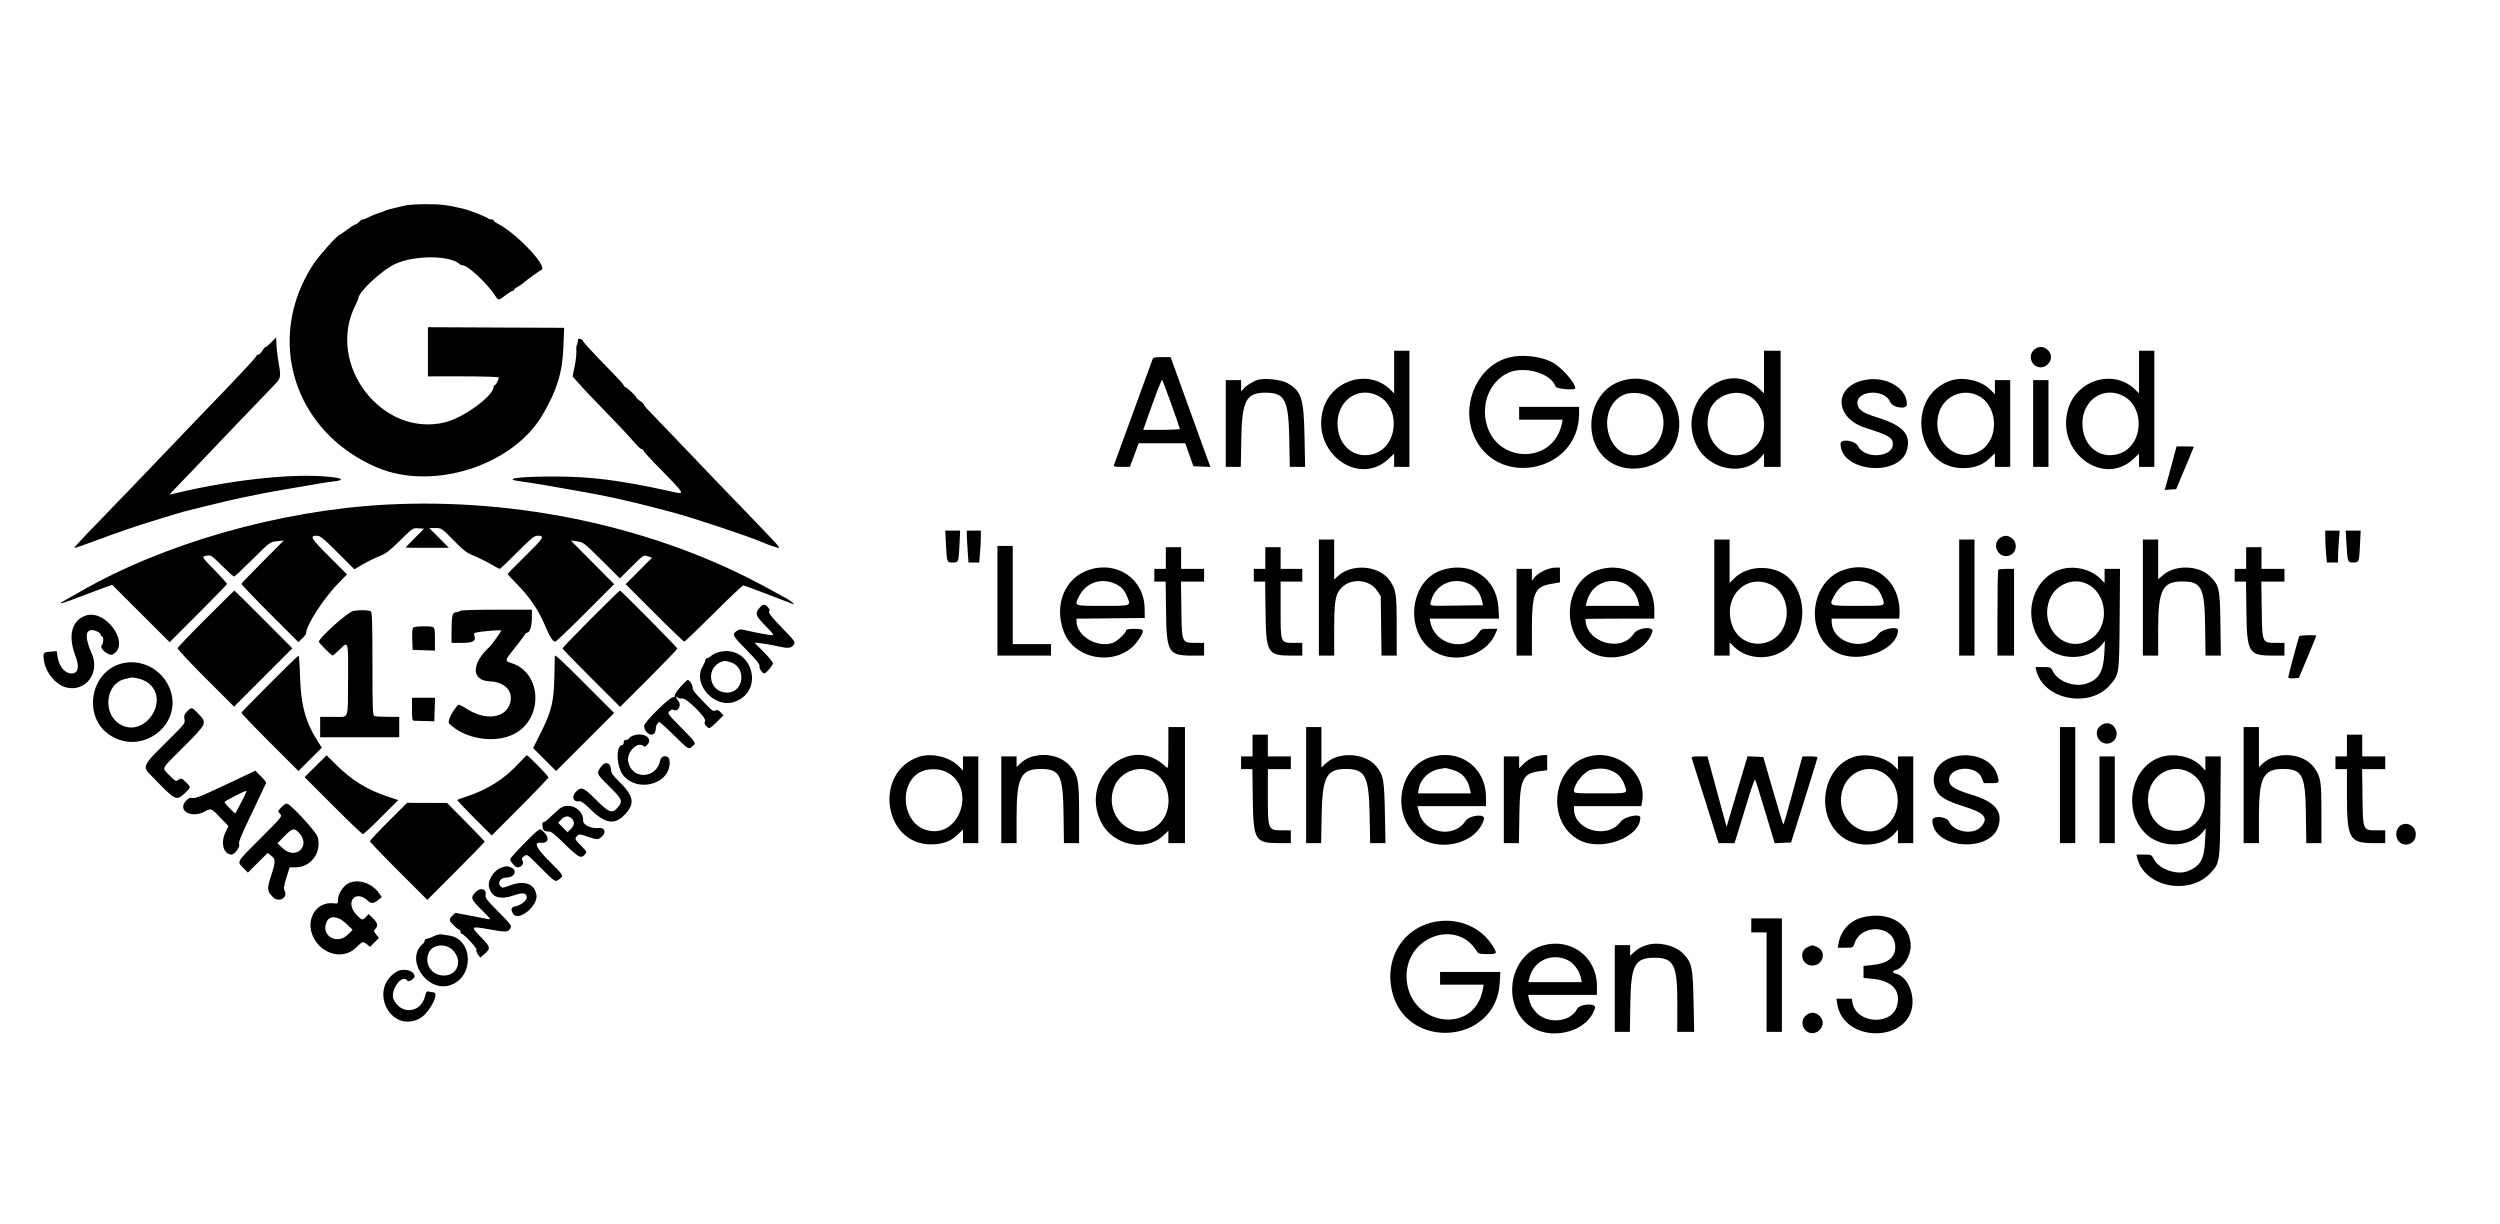 <svg id="svg" version="1.1" xmlns="http://www.w3.org/2000/svg" xmlns:xlink="http://www.w3.org/1999/xlink" width="400" height="195.918" viewBox="0, 0, 400,195.918"><g id="svgg"><path id="path0" d="M65.000 32.849 C 64.663 32.937,63.837 33.128,63.163 33.273 C 62.490 33.419,61.847 33.598,61.735 33.671 C 61.622 33.744,61.117 33.931,60.612 34.086 C 60.107 34.242,59.393 34.534,59.024 34.735 C 58.656 34.937,58.234 35.102,58.087 35.102 C 57.939 35.102,57.652 35.286,57.449 35.510 C 57.246 35.735,56.979 35.919,56.856 35.919 C 56.733 35.920,56.149 36.287,55.557 36.736 C 54.966 37.184,54.431 37.551,54.370 37.551 C 54.048 37.551,51.021 40.921,50.152 42.245 C 42.322 54.182,46.978 69.102,60.306 74.790 C 69.227 78.596,82.039 74.527,86.809 66.373 C 89.146 62.380,89.998 59.573,90.153 55.357 L 90.260 52.449 80.130 52.408 C 74.559 52.386,69.656 52.363,69.235 52.357 L 68.469 52.347 68.469 56.283 L 68.469 60.219 74.133 60.218 C 77.456 60.217,79.796 60.294,79.796 60.405 C 79.796 60.740,79.327 61.633,79.151 61.633 C 79.057 61.633,78.979 61.747,78.978 61.888 C 78.966 63.336,74.193 66.832,71.224 67.566 C 61.153 70.058,52.126 58.355,56.833 48.910 C 57.116 48.343,57.347 47.806,57.347 47.717 C 57.347 46.709,61.152 43.172,63.265 42.217 C 66.389 40.804,72.004 40.833,73.561 42.270 C 73.668 42.369,73.881 42.449,74.036 42.449 C 74.834 42.449,77.841 45.232,79.103 47.138 C 79.761 48.132,79.718 48.130,80.877 47.245 C 81.391 46.852,81.910 46.531,82.029 46.531 C 82.148 46.531,82.245 46.454,82.245 46.361 C 82.245 46.268,82.497 46.061,82.805 45.902 C 83.114 45.743,83.550 45.447,83.775 45.244 C 84.339 44.736,86.331 43.298,86.588 43.212 C 87.834 42.797,82.695 37.339,79.541 35.728 C 79.232 35.570,78.980 35.365,78.980 35.272 C 78.980 35.178,78.814 35.102,78.612 35.102 C 78.410 35.102,78.158 35.022,78.051 34.923 C 77.792 34.685,75.184 33.658,74.286 33.440 C 71.628 32.797,70.499 32.655,68.163 32.672 C 66.760 32.682,65.337 32.762,65.000 32.849 M43.432 54.745 C 43.019 55.166,42.602 55.510,42.507 55.510 C 42.411 55.510,42.170 55.786,41.971 56.122 C 41.772 56.459,41.484 56.735,41.330 56.735 C 41.176 56.735,41.021 56.864,40.984 57.022 C 40.930 57.256,36.825 61.624,32.041 66.535 C 31.536 67.054,29.423 69.262,27.347 71.442 C 25.270 73.622,22.418 76.600,21.008 78.060 C 19.598 79.520,17.899 81.281,17.233 81.973 C 16.566 82.665,15.072 84.212,13.913 85.410 C 12.755 86.608,11.845 87.627,11.891 87.673 C 11.937 87.720,13.528 87.173,15.427 86.457 C 18.688 85.228,21.907 84.128,24.898 83.220 C 25.628 82.999,26.959 82.590,27.857 82.312 C 28.755 82.033,29.857 81.728,30.306 81.633 C 30.755 81.538,32.384 81.137,33.927 80.742 C 35.469 80.346,37.673 79.835,38.825 79.605 C 39.976 79.375,41.332 79.098,41.837 78.989 C 42.342 78.880,44.408 78.510,46.429 78.168 C 48.449 77.826,50.561 77.461,51.122 77.358 C 51.684 77.255,52.669 77.112,53.313 77.040 C 54.876 76.867,54.963 76.598,53.523 76.393 C 48.100 75.618,38.104 76.577,28.697 78.775 L 27.087 79.151 28.186 77.995 C 28.791 77.359,30.217 75.874,31.356 74.695 C 32.494 73.516,33.688 72.265,34.009 71.916 C 34.547 71.330,42.187 63.351,43.919 61.567 C 44.929 60.526,44.973 60.308,44.603 58.221 C 44.429 57.235,44.263 55.878,44.235 55.204 L 44.184 53.980 43.432 54.745 M92.449 54.577 C 92.449 54.828,92.385 55.098,92.306 55.177 C 92.228 55.255,92.187 55.707,92.217 56.180 C 92.246 56.654,92.121 57.758,91.940 58.634 L 91.611 60.228 92.193 60.879 C 93.854 62.738,94.626 63.557,97.283 66.277 C 98.876 67.907,100.667 69.820,101.263 70.527 C 101.859 71.235,102.465 71.819,102.608 71.825 C 102.752 71.831,102.921 71.969,102.983 72.131 C 103.045 72.293,103.800 73.148,104.660 74.031 C 110.139 79.656,109.926 79.174,106.613 78.462 C 98.939 76.813,94.570 76.263,88.980 76.242 C 82.962 76.219,80.091 76.628,83.416 77.035 C 84.633 77.184,89.048 77.920,91.990 78.464 C 92.916 78.635,94.385 78.905,95.255 79.064 C 97.618 79.494,101.403 80.352,104.388 81.134 C 105.847 81.517,107.270 81.889,107.551 81.961 C 110.517 82.725,119.928 85.854,121.939 86.745 C 123.005 87.218,124.578 87.735,124.670 87.643 C 124.726 87.586,124.227 86.979,123.560 86.292 C 122.893 85.606,122.209 84.887,122.041 84.694 C 121.872 84.501,120.449 83.020,118.878 81.404 C 116.001 78.445,114.112 76.475,107.551 69.597 C 105.587 67.538,103.773 65.651,103.520 65.403 C 103.268 65.156,103.061 64.872,103.061 64.773 C 103.060 64.673,102.785 64.408,102.449 64.184 C 102.113 63.959,101.838 63.716,101.837 63.643 C 101.836 63.439,100.453 62.102,100.104 61.968 C 99.935 61.903,99.796 61.765,99.796 61.662 C 99.796 61.558,99.038 60.701,98.112 59.756 C 94.975 56.555,93.265 54.709,93.265 54.521 C 93.265 54.418,93.082 54.285,92.857 54.227 C 92.539 54.143,92.449 54.220,92.449 54.577 M325.399 56.011 C 324.387 57.023,325.104 58.776,326.531 58.776 C 327.370 58.776,328.163 57.982,328.163 57.143 C 328.163 56.304,327.370 55.510,326.531 55.510 C 326.133 55.510,325.715 55.695,325.399 56.011 M223.061 59.530 L 223.061 62.937 222.398 62.295 C 218.995 59.003,213.078 60.758,211.709 65.466 C 209.706 72.357,217.410 78.068,222.296 73.315 L 223.061 72.570 223.061 73.632 L 223.061 74.694 224.286 74.694 L 225.510 74.694 225.510 65.408 L 225.510 56.122 224.286 56.122 L 223.061 56.122 223.061 59.530 M282.245 59.530 L 282.245 62.937 281.582 62.295 C 276.180 57.068,267.984 64.396,271.479 71.327 C 273.451 75.235,279.030 76.266,281.684 73.212 L 282.245 72.566 282.245 73.630 L 282.245 74.694 283.571 74.694 L 284.898 74.694 284.898 65.408 L 284.898 56.122 283.571 56.122 L 282.245 56.122 282.245 59.530 M342.245 59.530 L 342.245 62.937 341.582 62.295 C 338.176 59.000,332.261 60.758,330.890 65.474 C 328.891 72.352,336.601 78.061,341.480 73.315 L 342.245 72.570 342.245 73.632 L 342.245 74.694 343.469 74.694 L 344.694 74.694 344.694 65.408 L 344.694 56.122 343.469 56.122 L 342.245 56.122 342.245 59.530 M241.578 57.161 C 236.632 58.326,233.749 64.314,235.690 69.388 C 239.097 78.291,252.653 75.728,252.653 66.182 L 252.653 65.102 247.857 65.102 L 243.061 65.102 243.061 66.122 L 243.061 67.143 246.547 67.143 L 250.032 67.143 249.894 67.806 C 248.509 74.449,239.145 74.190,237.758 67.470 C 237.096 64.265,238.468 61.114,241.122 59.740 C 243.657 58.428,248.187 59.661,248.883 61.852 C 249.001 62.224,252.041 62.496,252.041 62.135 C 252.041 61.204,249.765 58.667,248.241 57.899 C 246.468 57.006,243.589 56.687,241.578 57.161 M184.328 57.704 C 183.774 59.249,178.382 74.028,178.260 74.337 C 178.135 74.655,178.265 74.694,179.451 74.694 L 180.783 74.694 181.141 73.724 C 181.338 73.191,181.656 72.342,181.848 71.837 L 182.197 70.918 185.918 70.918 L 189.638 70.918 190.289 72.755 L 190.939 74.592 192.301 74.652 L 193.663 74.712 192.932 72.713 C 192.531 71.614,191.440 68.602,190.508 66.020 C 189.576 63.439,188.473 60.385,188.056 59.235 L 187.298 57.143 185.914 57.143 C 184.589 57.143,184.521 57.167,184.328 57.704 M187.423 64.694 C 188.168 66.770,188.777 68.538,188.776 68.622 C 188.776 68.707,187.457 68.776,185.846 68.776 L 182.916 68.776 184.366 64.705 C 185.164 62.466,185.873 60.698,185.943 60.776 C 186.012 60.854,186.678 62.617,187.423 64.694 M201.176 60.802 C 200.356 61.069,199.227 61.807,198.877 62.307 C 198.587 62.722,198.571 62.695,198.571 61.780 L 198.571 60.816 197.347 60.816 L 196.122 60.816 196.122 67.755 L 196.122 74.694 197.324 74.694 L 198.526 74.694 198.604 70.255 C 198.710 64.149,199.378 62.845,202.407 62.830 C 205.580 62.815,206.163 63.918,206.281 70.153 L 206.366 74.694 207.592 74.694 L 208.818 74.694 208.722 69.847 C 208.600 63.723,208.252 62.623,206.023 61.317 C 205.005 60.721,202.309 60.434,201.176 60.802 M259.592 60.892 C 253.649 62.618,252.786 71.596,258.301 74.311 C 261.598 75.935,266.327 74.473,267.850 71.360 C 270.737 65.459,265.727 59.109,259.592 60.892 M297.891 60.905 C 293.299 62.139,293.679 66.952,298.488 68.460 C 302.146 69.606,302.857 70.027,302.857 71.045 C 302.857 73.226,298.315 73.497,297.279 71.378 C 296.829 70.457,294.490 70.146,294.490 71.007 C 294.490 75.539,303.927 76.404,305.118 71.982 C 305.791 69.483,304.473 68.057,300.303 66.771 C 298.187 66.118,297.439 65.641,297.230 64.809 C 296.654 62.512,301.471 62.040,302.420 64.300 C 302.825 65.265,305.102 65.593,305.102 64.687 C 305.102 61.899,301.407 59.960,297.891 60.905 M312.143 60.885 C 304.830 63.308,306.410 74.898,314.053 74.898 C 315.880 74.898,317.194 74.426,318.291 73.374 L 319.184 72.519 319.184 73.606 L 319.184 74.694 320.408 74.694 L 321.633 74.694 321.633 67.755 L 321.633 60.816 320.408 60.816 L 319.184 60.816 319.184 61.946 L 319.184 63.075 318.437 62.328 C 316.993 60.884,314.129 60.228,312.143 60.885 M325.306 67.755 L 325.306 74.694 326.531 74.694 L 327.755 74.694 327.755 67.755 L 327.755 60.816 326.531 60.816 L 325.306 60.816 325.306 67.755 M220.308 63.238 C 224.194 65.003,223.777 71.510,219.704 72.650 C 216.641 73.508,214.001 71.242,214.001 67.755 C 214.001 64.108,217.192 61.822,220.308 63.238 M264.124 63.587 C 267.930 66.259,266.027 72.867,261.454 72.855 C 256.761 72.842,255.441 65.127,259.797 63.171 C 260.991 62.636,263.051 62.833,264.124 63.587 M280.164 63.521 C 282.503 65.069,282.983 69.138,281.076 71.249 C 277.534 75.170,271.976 71.276,273.466 65.918 C 274.204 63.268,277.824 61.972,280.164 63.521 M316.466 63.284 C 319.635 64.817,319.957 70.067,317.003 72.023 C 313.312 74.468,308.951 70.748,310.181 66.205 C 310.925 63.454,313.932 62.057,316.466 63.284 M339.492 63.238 C 343.378 65.003,342.961 71.510,338.888 72.650 C 335.825 73.508,333.185 71.242,333.185 67.755 C 333.185 64.108,336.376 61.822,339.492 63.238 M347.800 73.112 C 347.555 74.038,347.131 75.604,346.857 76.592 L 346.359 78.388 347.272 78.327 L 348.185 78.265 349.601 74.898 C 350.380 73.046,351.018 71.508,351.019 71.480 C 351.020 71.452,350.396 71.429,349.633 71.429 L 348.245 71.429 347.800 73.112 M61.633 80.749 C 44.699 81.675,26.182 86.961,12.779 94.696 C 11.782 95.272,10.635 95.920,10.231 96.137 C 9.015 96.788,9.967 96.577,12.245 95.690 C 13.423 95.231,15.190 94.566,16.170 94.213 L 17.952 93.571 22.547 98.162 L 27.143 102.752 31.735 98.163 C 34.260 95.640,36.327 93.506,36.327 93.422 C 36.327 93.338,35.454 92.373,34.388 91.279 C 32.191 89.025,32.219 89.077,33.105 88.899 C 33.718 88.777,33.874 88.882,35.507 90.507 C 36.467 91.463,37.342 92.245,37.450 92.245 C 37.559 92.245,38.892 91.003,40.413 89.485 C 43.168 86.735,43.181 86.725,44.293 86.601 L 45.408 86.476 42.047 89.853 C 40.198 91.710,38.659 93.307,38.628 93.402 C 38.596 93.497,40.635 95.636,43.157 98.157 L 47.744 102.740 48.362 102.148 C 48.702 101.823,48.980 101.443,48.980 101.305 C 48.980 100.054,51.812 95.682,54.201 93.247 L 55.520 91.903 52.642 89.019 C 49.732 86.102,49.501 85.714,50.673 85.714 C 51.232 85.714,51.691 86.083,54.012 88.400 L 56.703 91.086 58.097 90.270 C 58.863 89.822,60.041 89.243,60.714 88.984 C 61.709 88.601,62.324 88.134,63.997 86.488 C 66.032 84.485,66.064 84.464,66.947 84.527 L 67.840 84.592 66.369 86.081 C 65.560 86.901,64.898 87.589,64.898 87.612 C 64.898 87.635,66.457 87.653,68.363 87.653 L 71.828 87.653 70.255 86.071 L 68.683 84.490 69.671 84.490 C 70.649 84.490,70.676 84.508,72.558 86.431 C 74.168 88.075,74.672 88.459,75.852 88.940 C 76.618 89.253,77.824 89.849,78.531 90.265 C 79.239 90.680,79.883 91.020,79.963 91.020 C 80.043 91.020,81.299 89.827,82.755 88.367 C 85.049 86.068,85.490 85.714,86.056 85.714 C 87.214 85.714,87.004 86.057,84.089 88.921 C 82.514 90.468,81.225 91.783,81.225 91.842 C 81.225 91.901,81.950 92.688,82.837 93.590 C 84.772 95.559,86.213 97.707,87.230 100.135 C 87.988 101.946,88.446 102.653,88.860 102.653 C 88.984 102.653,91.150 100.587,93.673 98.062 L 98.261 93.470 94.794 89.979 L 91.327 86.488 92.347 86.626 C 93.329 86.758,93.477 86.872,96.275 89.654 L 99.182 92.544 101.079 90.656 C 102.975 88.768,102.976 88.767,103.651 89.002 L 104.327 89.238 102.217 91.355 L 100.107 93.471 104.695 98.062 C 107.218 100.587,109.375 102.651,109.488 102.649 C 109.601 102.647,111.713 100.627,114.181 98.160 C 116.649 95.692,118.779 93.673,118.916 93.673 C 119.053 93.673,120.845 94.325,122.899 95.120 C 124.952 95.916,126.770 96.613,126.939 96.670 C 127.350 96.808,126.357 96.004,125.714 95.678 C 125.434 95.536,124.286 94.910,123.163 94.288 C 105.481 84.483,83.163 79.572,61.633 80.749 M151.348 86.990 C 151.503 90.029,151.492 90.000,152.444 90.000 C 153.380 90.000,153.392 89.965,153.536 86.786 L 153.622 84.898 152.432 84.898 L 151.242 84.898 151.348 86.990 M154.694 85.581 C 154.694 85.957,154.754 87.104,154.826 88.132 L 154.959 90.000 155.817 90.000 L 156.675 90.000 156.807 88.439 C 156.879 87.580,156.939 86.432,156.939 85.888 L 156.939 84.898 155.816 84.898 L 154.694 84.898 154.694 85.581 M372.042 86.071 C 372.043 86.717,372.102 87.865,372.174 88.622 L 372.304 90.000 373.193 90.000 L 374.082 90.000 374.083 89.133 C 374.084 88.656,374.143 87.508,374.215 86.582 L 374.346 84.898 373.194 84.898 L 372.041 84.898 372.042 86.071 M375.421 86.786 C 375.611 90.013,375.606 90.000,376.531 90.000 C 377.461 90.000,377.474 89.962,377.618 86.786 L 377.704 84.898 376.507 84.898 L 375.311 84.898 375.421 86.786 M319.925 86.137 C 318.782 87.037,319.520 88.991,320.997 88.973 C 322.539 88.954,323.092 86.943,321.804 86.041 C 321.173 85.599,320.570 85.630,319.925 86.137 M211.020 95.612 L 211.020 104.898 212.245 104.898 L 213.469 104.898 213.469 100.721 C 213.469 96.240,213.658 95.099,214.561 94.113 C 216.101 92.434,219.113 92.651,220.358 94.531 L 220.918 95.377 220.980 100.138 L 221.041 104.898 222.255 104.898 L 223.469 104.898 223.468 100.153 C 223.467 94.993,223.378 94.393,222.392 92.932 C 220.730 90.466,216.301 90.080,214.031 92.204 L 213.469 92.729 213.469 89.528 L 213.469 86.327 212.245 86.327 L 211.020 86.327 211.020 95.612 M274.286 95.612 L 274.286 104.898 275.510 104.898 L 276.735 104.898 276.735 103.836 L 276.735 102.774 277.500 103.519 C 279.732 105.690,283.710 105.701,286.111 103.543 C 288.934 101.005,289.147 95.766,286.547 92.805 C 284.385 90.343,279.809 90.205,277.482 92.532 L 276.735 93.279 276.735 89.803 L 276.735 86.327 275.510 86.327 L 274.286 86.327 274.286 95.612 M313.469 95.612 L 313.469 104.898 314.694 104.898 L 315.918 104.898 315.918 95.612 L 315.918 86.327 314.694 86.327 L 313.469 86.327 313.469 95.612 M342.857 95.612 L 342.857 104.898 344.082 104.898 L 345.306 104.898 345.307 100.663 C 345.309 94.363,345.997 93.019,349.215 93.034 C 352.241 93.049,352.736 94.027,352.820 100.153 L 352.884 104.898 354.108 104.898 L 355.332 104.898 355.268 99.847 C 355.196 94.146,355.087 93.655,353.566 92.178 C 351.775 90.439,348.049 90.337,346.134 91.976 L 345.306 92.685 345.306 89.506 L 345.306 86.327 344.082 86.327 L 342.857 86.327 342.857 95.612 M159.592 96.122 L 159.592 104.898 163.878 104.898 L 168.163 104.898 168.163 103.980 L 168.163 103.061 165.102 103.061 L 162.041 103.061 162.041 95.204 L 162.041 87.347 160.816 87.347 L 159.592 87.347 159.592 96.122 M186.531 89.286 L 186.531 91.020 185.612 91.020 L 184.694 91.020 184.694 92.041 L 184.694 93.061 185.599 93.061 L 186.504 93.061 186.568 97.924 C 186.654 104.422,186.943 104.898,190.796 104.898 L 192.653 104.898 192.653 103.878 L 192.653 102.857 191.349 102.857 C 189.065 102.857,189.093 102.920,189.020 97.569 L 188.957 93.061 190.805 93.061 L 192.653 93.061 192.653 92.041 L 192.653 91.020 190.816 91.020 L 188.980 91.020 188.980 89.286 L 188.980 87.551 187.755 87.551 L 186.531 87.551 186.531 89.286 M202.449 89.286 L 202.449 91.020 201.531 91.020 L 200.612 91.020 200.612 92.041 L 200.612 93.061 201.517 93.061 L 202.423 93.061 202.487 98.010 C 202.571 104.475,202.824 104.898,206.612 104.898 L 208.367 104.898 208.367 103.878 L 208.367 102.857 207.041 102.857 C 204.869 102.857,204.898 102.928,204.898 97.551 L 204.898 93.061 206.633 93.061 L 208.367 93.061 208.367 92.041 L 208.367 91.020 206.633 91.020 L 204.898 91.020 204.898 89.286 L 204.898 87.551 203.673 87.551 L 202.449 87.551 202.449 89.286 M359.388 89.286 L 359.388 91.020 358.469 91.020 L 357.551 91.020 357.551 92.041 L 357.551 93.061 358.456 93.061 L 359.361 93.061 359.425 97.908 C 359.512 104.441,359.789 104.898,363.653 104.898 L 365.510 104.898 365.510 103.878 L 365.510 102.857 364.206 102.857 C 361.923 102.857,361.950 102.920,361.877 97.569 L 361.815 93.061 363.662 93.061 L 365.510 93.061 365.510 92.041 L 365.510 91.020 363.673 91.020 L 361.837 91.020 361.837 89.286 L 361.837 87.551 360.612 87.551 L 359.388 87.551 359.388 89.286 M174.139 91.208 C 170.346 92.501,168.611 96.818,170.190 101.037 C 172.000 105.876,179.235 106.711,182.128 102.415 C 183.208 100.811,183.142 100.612,181.531 100.612 C 180.785 100.612,180.204 100.701,180.204 100.816 C 180.204 101.242,178.717 102.641,178.018 102.871 C 175.519 103.696,172.280 101.771,172.251 99.442 L 172.245 98.986 177.704 98.932 L 183.163 98.878 183.141 97.339 C 183.073 92.622,178.710 89.650,174.139 91.208 M230.684 91.223 C 225.187 93.026,224.685 101.931,229.934 104.515 C 233.468 106.255,238.063 104.606,239.387 101.124 L 239.582 100.612 238.294 100.612 C 237.031 100.612,236.998 100.626,236.514 101.378 C 234.602 104.343,229.656 103.218,228.886 99.643 L 228.743 98.980 234.295 98.980 L 239.847 98.980 239.753 97.296 C 239.485 92.477,235.335 89.698,230.684 91.223 M247.025 91.303 C 246.455 91.568,245.789 92.039,245.545 92.349 L 245.102 92.912 245.102 91.966 L 245.102 91.020 243.878 91.020 L 242.653 91.020 242.653 97.959 L 242.653 104.898 243.878 104.898 L 245.102 104.898 245.103 100.765 C 245.105 94.858,245.520 93.877,248.214 93.417 L 249.592 93.182 249.592 91.999 L 249.592 90.816 248.827 90.818 C 248.406 90.819,247.595 91.038,247.025 91.303 M255.592 91.220 C 250.082 93.027,249.603 101.939,254.878 104.537 C 258.328 106.237,263.371 104.397,264.378 101.071 C 264.662 100.135,262.038 100.406,261.412 101.378 C 259.396 104.505,253.673 102.779,253.673 99.045 C 253.673 99.009,256.153 98.980,259.184 98.980 L 264.694 98.980 264.694 97.559 C 264.694 92.737,260.300 89.677,255.592 91.220 M294.962 91.195 C 288.989 93.259,288.802 102.855,294.698 104.759 C 298.460 105.974,303.673 103.688,303.673 100.824 C 303.673 100.132,301.124 100.626,300.571 101.425 C 298.518 104.395,293.100 102.961,293.066 99.439 L 293.061 98.980 298.469 98.980 L 303.878 98.980 303.911 98.418 C 304.234 93.012,299.878 89.496,294.962 91.195 M329.456 91.182 C 324.784 92.851,323.472 99.429,327.048 103.252 C 329.392 105.758,334.116 105.733,336.247 103.202 L 336.795 102.551 336.693 104.517 C 336.537 107.503,335.805 108.733,333.797 109.385 C 331.926 109.992,329.328 109.064,328.519 107.500 C 328.128 106.744,328.108 106.735,326.897 106.735 L 325.670 106.735 325.810 107.296 C 326.967 111.937,334.276 113.393,337.572 109.639 C 339.078 107.923,339.075 107.949,339.144 99.031 L 339.205 91.020 337.970 91.020 L 336.735 91.020 336.735 92.150 L 336.735 93.279 335.988 92.532 C 334.446 90.990,331.624 90.407,329.456 91.182 M319.728 91.156 C 319.653 91.231,319.592 94.354,319.592 98.095 L 319.592 104.898 320.918 104.898 L 322.245 104.898 322.245 97.959 L 322.245 91.020 321.054 91.020 C 320.400 91.020,319.803 91.082,319.728 91.156 M178.571 93.475 C 179.462 93.923,179.897 94.397,180.298 95.358 C 180.986 97.003,181.142 96.939,176.429 96.939 C 171.687 96.939,171.838 97.005,172.704 95.310 C 173.807 93.152,176.346 92.357,178.571 93.475 M235.022 93.401 C 236.003 93.852,236.769 94.783,237.042 95.858 L 237.290 96.837 233.105 96.892 C 228.336 96.955,228.727 97.031,228.987 96.087 C 229.706 93.486,232.499 92.242,235.022 93.401 M259.705 93.271 C 260.836 93.697,261.849 94.949,262.134 96.276 L 262.277 96.939 257.992 96.939 L 253.706 96.939 253.914 96.173 C 254.614 93.591,257.162 92.314,259.705 93.271 M299.335 93.505 C 300.268 93.944,300.821 94.595,301.193 95.694 C 301.636 96.998,301.823 96.939,297.245 96.939 C 292.520 96.939,292.600 96.972,293.465 95.349 C 294.710 93.014,296.859 92.338,299.335 93.505 M283.438 93.594 C 285.304 94.524,286.284 97.011,285.717 99.375 C 284.604 104.018,278.353 104.258,277.035 99.709 C 275.750 95.273,279.541 91.652,283.438 93.594 M333.731 93.336 C 337.202 94.791,337.682 100.156,334.528 102.245 C 330.713 104.772,326.322 100.745,327.856 96.126 C 328.661 93.701,331.446 92.379,333.731 93.336 M32.954 98.965 C 30.487 101.427,28.445 103.562,28.414 103.710 C 28.384 103.858,30.405 106.023,32.906 108.520 L 37.452 113.061 42.114 108.396 L 46.777 103.730 42.173 99.110 C 39.642 96.569,37.540 94.490,37.504 94.490 C 37.468 94.490,35.420 96.504,32.954 98.965 M94.539 99.032 C 92.043 101.531,90.000 103.649,90.000 103.740 C 90.000 103.830,92.074 105.974,94.610 108.503 L 99.220 113.102 103.792 108.541 C 106.306 106.032,108.365 103.887,108.366 103.774 C 108.367 103.572,99.381 94.490,99.180 94.490 C 99.124 94.490,97.036 96.534,94.539 99.032 M121.482 97.300 C 120.769 98.170,120.903 98.545,122.495 100.148 C 123.573 101.233,123.864 101.633,123.579 101.633 C 123.110 101.633,121.167 101.278,119.527 100.893 C 118.451 100.640,118.294 100.647,117.850 100.970 C 117.093 101.520,117.198 101.716,119.489 104.041 C 121.002 105.576,121.598 106.317,121.520 106.563 C 121.413 106.901,121.966 107.755,122.293 107.755 C 122.560 107.755,123.661 106.451,123.667 106.127 C 123.671 105.962,123.008 105.148,122.194 104.319 L 120.714 102.813 121.735 102.923 C 122.296 102.983,123.398 103.177,124.184 103.353 C 126.089 103.780,126.566 103.753,126.973 103.192 C 127.309 102.729,127.283 102.692,125.083 100.416 C 123.460 98.737,122.908 98.041,123.058 97.861 C 123.202 97.687,123.150 97.480,122.884 97.174 C 122.381 96.594,122.035 96.625,121.482 97.300 M56.531 97.752 C 55.662 97.905,51.020 102.061,51.020 102.686 C 51.020 102.890,53.042 104.902,53.235 104.889 C 53.308 104.885,53.824 104.430,54.382 103.880 C 55.744 102.536,55.733 102.499,55.690 108.673 C 55.642 115.419,55.923 114.694,53.354 114.694 L 51.224 114.694 51.224 116.327 L 51.224 117.959 57.551 117.959 L 63.878 117.959 63.878 116.327 L 63.878 114.694 62.058 114.694 C 61.056 114.694,60.092 114.638,59.915 114.570 C 59.628 114.460,59.592 113.532,59.592 106.215 C 59.592 99.879,59.533 97.947,59.338 97.827 C 58.973 97.601,57.596 97.564,56.531 97.752 M73.571 97.755 C 73.502 97.867,73.233 97.959,72.973 97.959 C 72.381 97.959,72.245 98.537,72.245 101.046 L 72.245 102.857 73.976 102.857 C 75.789 102.857,76.235 102.547,75.852 101.551 C 75.727 101.224,76.184 101.118,78.622 100.906 C 79.492 100.830,80.204 100.829,80.204 100.903 C 80.204 101.027,78.616 103.236,78.359 103.469 C 75.390 106.165,75.370 108.874,78.319 109.009 C 80.764 109.120,82.145 110.547,81.636 112.438 C 80.958 114.956,77.644 115.384,74.580 113.350 C 73.955 112.936,73.374 112.678,73.288 112.778 C 72.196 114.047,71.543 115.452,71.888 115.790 C 74.403 118.256,79.162 119.016,82.245 117.443 C 86.979 115.027,86.737 107.662,81.873 106.109 C 80.722 105.741,80.725 105.727,82.367 103.668 C 83.214 102.605,83.957 101.620,84.017 101.480 C 84.076 101.339,84.230 101.224,84.359 101.223 C 84.771 101.220,85.102 100.158,85.102 98.837 L 85.102 97.551 79.400 97.551 C 75.818 97.551,73.651 97.627,73.571 97.755 M13.673 98.508 C 11.473 99.289,10.849 101.713,12.041 104.850 C 12.749 106.713,12.531 107.755,11.433 107.755 C 10.360 107.755,9.422 106.601,9.195 105.000 L 9.079 104.184 8.162 104.256 C 6.914 104.354,6.872 104.402,7.009 105.559 C 7.242 107.534,8.921 109.594,10.631 110.004 C 13.714 110.744,16.041 107.641,14.689 104.592 C 13.594 102.122,13.607 100.816,14.725 100.816 C 15.288 100.816,16.122 101.262,16.122 101.563 C 16.122 101.714,16.214 101.837,16.327 101.837 C 16.615 101.837,16.581 102.930,16.282 103.228 C 15.815 103.695,17.406 105.044,18.030 104.711 C 20.988 103.127,16.931 97.352,13.673 98.508 M66.165 100.378 C 65.975 100.498,65.918 101.026,65.961 102.262 L 66.020 103.980 67.806 104.039 L 69.592 104.098 69.592 102.275 C 69.592 100.801,69.530 100.428,69.269 100.328 C 68.794 100.146,66.472 100.183,66.165 100.378 M367.893 101.786 C 367.757 102.015,366.122 108.083,366.122 108.358 C 366.122 108.510,366.426 108.572,366.970 108.532 L 367.818 108.469 369.215 105.133 C 369.983 103.298,370.612 101.760,370.612 101.715 C 370.612 101.563,367.984 101.631,367.893 101.786 M115.010 104.337 C 114.567 104.454,114.022 104.720,113.798 104.928 C 113.575 105.136,113.272 105.306,113.125 105.306 C 112.978 105.306,112.857 105.442,112.857 105.607 C 112.857 105.773,112.674 106.209,112.450 106.577 C 110.700 109.447,114.377 113.491,117.617 112.259 C 122.571 110.375,120.139 102.982,115.010 104.337 M43.152 109.386 C 40.689 111.854,38.651 113.944,38.623 114.030 C 38.594 114.116,40.637 116.251,43.163 118.775 L 47.755 123.364 49.624 121.495 L 51.493 119.626 50.856 118.634 C 48.898 115.582,48.144 112.846,48.012 108.316 C 47.957 106.436,47.848 104.898,47.770 104.898 C 47.692 104.898,45.614 106.917,43.152 109.386 M88.769 104.949 C 88.765 104.977,88.732 106.469,88.696 108.265 C 88.614 112.289,88.253 113.780,86.525 117.242 L 85.304 119.689 87.141 121.526 L 88.979 123.364 93.619 118.722 L 98.260 114.080 93.673 109.489 C 89.707 105.521,88.803 104.684,88.769 104.949 M116.915 105.960 C 119.483 106.761,119.031 110.816,116.375 110.816 C 113.148 110.816,112.792 106.327,115.973 105.743 C 116.059 105.727,116.483 105.825,116.915 105.960 M19.345 106.193 C 14.390 107.587,13.240 114.684,17.503 117.565 C 22.790 121.140,29.612 115.691,27.063 109.929 C 25.740 106.937,22.417 105.329,19.345 106.193 M23.571 109.170 C 27.461 111.904,23.059 118.389,19.070 115.803 C 16.354 114.042,16.951 109.316,19.973 108.654 C 20.268 108.589,20.602 108.502,20.714 108.460 C 21.258 108.257,22.828 108.647,23.571 109.170 M108.929 109.846 C 108.395 110.423,107.959 111.067,107.959 111.276 C 107.959 111.485,107.878 111.607,107.779 111.545 C 107.380 111.299,103.061 115.504,103.061 116.140 C 103.061 117.298,104.490 118.070,104.823 117.092 C 104.909 116.839,104.959 116.560,104.936 116.471 C 104.873 116.237,105.291 115.510,105.489 115.510 C 105.582 115.510,106.641 116.474,107.843 117.653 C 110.250 120.014,110.157 119.959,110.805 119.397 C 111.415 118.868,111.445 118.916,108.933 116.363 C 106.807 114.201,106.755 114.127,107.134 113.783 C 107.349 113.589,107.621 113.489,107.738 113.561 C 108.442 113.996,109.109 112.872,108.560 112.175 C 108.093 111.581,108.037 111.274,108.460 111.625 C 108.623 111.760,108.926 111.816,109.134 111.750 C 109.732 111.561,113.103 114.874,112.822 115.375 C 112.668 115.651,112.706 115.843,112.972 116.137 C 113.466 116.683,113.524 116.662,114.708 115.496 L 115.759 114.462 115.300 113.973 C 114.944 113.595,114.758 113.530,114.469 113.685 C 114.164 113.848,113.919 113.701,113.120 112.875 C 110.995 110.681,110.816 110.456,110.816 109.959 C 110.816 109.529,110.264 108.752,109.984 108.786 C 109.937 108.792,109.462 109.269,108.929 109.846 M65.918 113.469 C 65.918 115.077,65.963 115.308,66.276 115.322 C 66.472 115.331,67.276 115.352,68.061 115.370 L 69.490 115.403 69.548 113.518 L 69.607 111.633 67.763 111.633 L 65.918 111.633 65.918 113.469 M29.934 113.840 C 29.484 114.309,29.407 114.535,29.513 115.065 C 29.635 115.673,29.525 115.834,27.832 117.527 C 22.332 123.024,22.593 122.430,24.716 124.626 C 28.074 128.098,28.232 128.173,29.542 126.939 C 30.585 125.956,30.585 125.965,29.711 125.119 C 29.053 124.481,28.988 124.461,28.562 124.759 C 28.131 125.061,28.067 125.030,27.117 124.055 C 25.861 122.765,25.611 123.267,29.386 119.490 C 33.149 115.724,33.165 115.687,31.749 114.209 C 30.686 113.100,30.650 113.093,29.934 113.840 M336.048 116.137 C 334.904 117.037,335.643 118.991,337.119 118.973 C 338.195 118.960,338.940 117.907,338.587 116.896 C 338.170 115.699,337.036 115.360,336.048 116.137 M186.939 119.708 C 186.939 122.797,186.911 123.062,186.615 122.767 C 181.034 117.185,172.553 124.388,176.210 131.604 C 178.068 135.271,183.315 136.368,186.140 133.680 L 186.939 132.920 186.939 133.909 L 186.939 134.898 188.265 134.898 L 189.592 134.898 189.592 125.612 L 189.592 116.327 188.265 116.327 L 186.939 116.327 186.939 119.708 M208.980 125.612 L 208.980 134.898 210.182 134.898 L 211.384 134.898 211.461 130.459 C 211.567 124.353,212.235 123.049,215.264 123.034 C 218.437 123.019,219.021 124.122,219.138 130.357 L 219.223 134.898 220.449 134.898 L 221.675 134.898 221.583 130.051 C 221.481 124.716,221.347 124.002,220.179 122.585 C 218.420 120.451,214.184 120.205,212.155 122.118 L 211.429 122.803 211.429 119.565 L 211.429 116.327 210.204 116.327 L 208.980 116.327 208.980 125.612 M329.592 125.612 L 329.592 134.898 330.816 134.898 L 332.041 134.898 332.041 125.612 L 332.041 116.327 330.816 116.327 L 329.592 116.327 329.592 125.612 M358.980 125.612 L 358.980 134.898 360.204 134.898 L 361.429 134.898 361.430 130.663 C 361.431 124.363,362.120 123.019,365.337 123.034 C 368.363 123.049,368.859 124.027,368.942 130.153 L 369.007 134.898 370.218 134.898 L 371.429 134.898 371.427 130.153 C 371.426 124.993,371.337 124.393,370.352 122.932 C 368.689 120.466,364.260 120.080,361.990 122.204 L 361.429 122.729 361.429 119.528 L 361.429 116.327 360.204 116.327 L 358.980 116.327 358.980 125.612 M101.071 117.800 C 100.819 117.922,100.612 118.099,100.612 118.194 C 100.612 118.290,100.429 118.367,100.204 118.367 C 99.932 118.367,99.796 118.503,99.796 118.776 C 99.796 119.000,99.714 119.184,99.614 119.184 C 98.490 119.184,98.593 122.741,99.757 124.100 C 102.268 127.033,107.620 125.219,107.109 121.608 C 106.989 120.758,105.809 120.804,105.636 121.665 C 105.032 124.688,101.010 124.796,100.504 121.803 C 100.247 120.281,102.093 118.501,102.994 119.402 C 103.150 119.558,103.337 119.463,103.641 119.076 C 104.527 117.950,102.671 117.028,101.071 117.800 M200.408 119.286 L 200.408 121.020 199.490 121.020 L 198.571 121.020 198.571 122.041 L 198.571 123.061 199.476 123.061 L 200.381 123.061 200.446 127.908 C 200.533 134.444,200.805 134.898,204.640 134.898 L 206.531 134.898 206.531 133.878 L 206.531 132.857 205.195 132.857 C 202.885 132.857,202.857 132.793,202.857 127.458 L 202.857 123.061 204.694 123.061 L 206.531 123.061 206.531 122.041 L 206.531 121.020 204.694 121.020 L 202.857 121.020 202.857 119.286 L 202.857 117.551 201.633 117.551 L 200.408 117.551 200.408 119.286 M375.510 119.286 L 375.510 121.020 374.592 121.020 L 373.673 121.020 373.673 122.041 L 373.673 123.061 374.592 123.061 L 375.510 123.061 375.510 127.359 C 375.510 134.185,375.917 134.898,379.809 134.898 L 381.633 134.898 381.633 133.878 L 381.633 132.857 380.329 132.857 C 378.045 132.857,378.073 132.920,377.999 127.569 L 377.937 123.061 379.785 123.061 L 381.633 123.061 381.633 122.041 L 381.633 121.020 379.796 121.020 L 377.959 121.020 377.959 119.286 L 377.959 117.551 376.735 117.551 L 375.510 117.551 375.510 119.286 M50.495 122.595 L 48.733 124.342 53.293 128.905 C 55.802 131.416,57.948 133.469,58.062 133.469 C 58.177 133.469,59.497 132.241,60.996 130.739 L 63.721 128.008 62.013 127.445 C 58.759 126.371,56.229 124.804,53.731 122.316 L 52.257 120.849 50.495 122.595 M82.857 122.287 C 80.641 124.663,77.992 126.335,74.736 127.415 C 73.918 127.687,73.209 127.947,73.162 127.995 C 73.114 128.042,74.337 129.340,75.878 130.878 L 78.681 133.676 83.218 129.125 C 85.713 126.621,87.755 124.484,87.755 124.374 C 87.755 124.163,84.448 120.799,84.281 120.841 C 84.228 120.855,83.587 121.505,82.857 122.287 M147.041 121.090 C 139.728 123.512,141.308 135.102,148.951 135.102 C 150.778 135.102,152.092 134.630,153.189 133.579 L 154.082 132.723 154.082 133.810 L 154.082 134.898 155.306 134.898 L 156.531 134.898 156.531 127.959 L 156.531 121.020 155.306 121.020 L 154.082 121.020 154.082 122.150 L 154.082 123.279 153.335 122.532 C 151.891 121.088,149.027 120.432,147.041 121.090 M164.922 121.123 C 164.429 121.276,163.718 121.701,163.340 122.067 L 162.653 122.733 162.653 121.877 L 162.653 121.020 161.429 121.020 L 160.204 121.020 160.204 127.959 L 160.204 134.898 161.429 134.898 L 162.653 134.898 162.654 130.663 C 162.656 124.363,163.344 123.019,166.562 123.034 C 169.588 123.049,170.083 124.027,170.167 130.153 L 170.231 134.898 171.442 134.898 L 172.653 134.898 172.653 130.241 C 172.653 124.688,172.504 123.947,171.079 122.423 C 169.665 120.912,167.239 120.400,164.922 121.123 M228.903 121.150 C 223.929 122.678,222.544 129.948,226.542 133.543 C 229.908 136.569,236.243 135.133,237.443 131.071 C 237.716 130.148,235.104 130.404,234.473 131.362 C 232.574 134.246,227.782 133.310,227.003 129.903 L 226.791 128.980 232.273 128.980 L 237.755 128.980 237.755 127.558 C 237.755 122.760,233.557 119.721,228.903 121.150 M245.383 121.147 C 244.920 121.311,244.208 121.778,243.801 122.185 L 243.061 122.925 243.061 121.973 L 243.061 121.020 241.837 121.020 L 240.612 121.020 240.612 127.959 L 240.612 134.898 241.819 134.898 L 243.027 134.898 243.095 130.459 C 243.185 124.626,243.606 123.729,246.423 123.377 L 247.551 123.236 247.551 122.026 L 247.551 120.816 246.888 120.832 C 246.523 120.841,245.846 120.983,245.383 121.147 M253.936 121.112 C 248.192 122.907,247.402 131.689,252.737 134.439 C 256.284 136.269,262.449 133.974,262.449 130.824 C 262.449 130.102,259.896 130.640,259.281 131.492 C 257.223 134.346,251.837 132.866,251.837 129.447 L 251.837 128.980 257.222 128.980 L 262.608 128.980 262.731 128.316 C 263.590 123.699,258.638 119.643,253.936 121.112 M296.590 121.115 C 291.672 122.734,290.387 130.110,294.407 133.647 C 296.756 135.715,301.079 135.607,303.066 133.431 L 303.673 132.766 303.673 133.832 L 303.673 134.898 304.898 134.898 L 306.122 134.898 306.122 127.959 L 306.122 121.020 304.898 121.020 L 303.673 121.020 303.673 122.081 L 303.673 123.141 303.010 122.499 C 301.563 121.099,298.587 120.458,296.590 121.115 M312.799 121.039 C 310.006 121.697,308.663 124.096,309.792 126.415 C 310.334 127.530,311.418 128.164,314.324 129.064 C 317.562 130.066,318.222 130.876,316.956 132.293 C 315.744 133.648,312.604 133.139,311.851 131.465 C 311.466 130.609,309.184 130.435,309.184 131.262 C 309.184 135.845,318.574 136.577,319.783 132.088 C 320.425 129.706,319.127 128.255,315.336 127.113 C 313.083 126.434,312.088 125.870,311.913 125.172 C 311.301 122.737,316.155 122.114,317.095 124.507 L 317.409 125.306 318.602 125.306 C 319.911 125.306,319.929 125.282,319.577 124.016 C 318.923 121.659,315.867 120.317,312.799 121.039 M345.552 121.191 C 340.776 122.895,339.579 130.035,343.481 133.543 C 345.938 135.752,350.344 135.603,352.336 133.243 L 352.920 132.551 352.808 134.610 C 352.648 137.542,352.046 138.581,350.044 139.380 C 348.313 140.070,345.456 139.076,344.641 137.500 C 344.252 136.746,344.227 136.735,343.037 136.735 L 341.829 136.735 341.964 137.296 C 343.060 141.859,350.133 143.351,353.614 139.754 C 355.172 138.144,355.197 137.982,355.264 129.031 L 355.324 121.020 354.091 121.020 L 352.857 121.020 352.857 122.157 L 352.857 123.294 352.170 122.566 C 350.710 121.018,347.756 120.404,345.552 121.191 M270.668 121.280 C 270.723 121.424,271.713 124.546,272.868 128.219 L 274.967 134.898 276.248 134.898 L 277.528 134.898 278.242 132.602 C 278.635 131.339,279.350 129.001,279.831 127.405 C 280.312 125.809,280.764 124.616,280.835 124.752 C 280.906 124.888,281.636 127.231,282.457 129.957 L 283.950 134.915 285.262 134.855 L 286.573 134.796 288.689 128.061 C 289.852 124.357,290.807 121.258,290.810 121.173 C 290.814 121.089,290.272 121.020,289.606 121.020 L 288.396 121.020 288.091 122.092 C 287.923 122.681,287.253 125.156,286.603 127.591 C 285.953 130.027,285.376 131.974,285.320 131.919 C 285.265 131.864,284.523 129.412,283.672 126.470 L 282.125 121.122 280.869 121.062 L 279.614 121.002 279.222 122.286 C 279.007 122.993,278.251 125.537,277.542 127.939 L 276.254 132.307 274.722 126.664 L 273.191 121.020 271.880 121.020 C 270.901 121.020,270.594 121.086,270.668 121.280 M335.918 127.959 L 335.918 134.898 337.143 134.898 L 338.367 134.898 338.367 127.959 L 338.367 121.020 337.143 121.020 L 335.918 121.020 335.918 127.959 M96.224 122.602 C 95.380 123.736,95.387 123.755,97.454 125.795 C 99.564 127.878,99.690 128.181,98.859 129.168 C 97.942 130.259,97.480 130.084,95.165 127.768 C 93.368 125.972,92.997 125.834,92.171 126.660 C 91.378 127.453,91.695 128.369,92.703 128.198 C 92.968 128.153,93.532 128.560,94.405 129.423 C 96.849 131.838,98.365 132.068,100.026 130.273 C 101.634 128.536,101.405 127.345,99.013 125.000 C 98.074 124.080,97.763 123.632,97.759 123.200 C 97.751 122.049,96.887 121.712,96.224 122.602 M232.401 123.168 C 233.962 123.632,234.829 124.596,235.194 126.276 L 235.339 126.939 231.112 126.939 L 226.885 126.939 227.006 126.196 C 227.256 124.652,228.653 123.318,230.306 123.044 C 230.755 122.969,231.175 122.897,231.238 122.883 C 231.302 122.869,231.825 122.997,232.401 123.168 M258.197 123.492 C 259.023 123.907,259.610 124.637,259.969 125.694 C 260.411 126.998,260.599 126.939,256.020 126.939 C 251.946 126.939,251.837 126.928,251.837 126.522 C 251.837 125.450,253.493 123.401,254.545 123.172 C 256.100 122.835,257.055 122.918,258.197 123.492 M151.364 123.488 C 156.245 125.850,153.730 134.052,148.485 132.879 C 144.059 131.888,143.626 124.556,147.917 123.263 C 148.961 122.948,150.450 123.045,151.364 123.488 M184.931 123.785 C 187.338 125.476,187.682 129.621,185.590 131.713 C 182.030 135.274,176.502 131.080,178.195 126.102 C 179.136 123.336,182.598 122.145,184.931 123.785 M300.772 123.378 C 303.966 124.712,304.667 129.644,301.988 131.937 C 298.436 134.977,293.412 131.159,294.779 126.457 C 295.563 123.760,298.309 122.349,300.772 123.378 M350.209 123.520 C 354.553 125.718,353.059 133.013,348.280 132.940 C 345.563 132.899,343.673 130.855,343.673 127.959 C 343.673 124.306,347.126 121.961,350.209 123.520 M39.049 124.170 C 38.057 124.647,36.923 125.183,36.531 125.360 C 36.138 125.537,34.806 126.155,33.571 126.733 C 31.998 127.469,31.166 127.751,30.790 127.677 C 30.377 127.595,30.131 127.709,29.719 128.172 C 28.369 129.686,30.562 130.957,32.676 129.886 C 33.889 129.272,33.703 129.180,35.874 131.469 L 36.544 132.176 36.029 133.282 C 35.262 134.929,35.796 136.728,37.054 136.734 C 37.506 136.736,38.411 135.560,38.278 135.143 C 38.144 134.721,38.396 134.082,40.099 130.510 C 40.634 129.388,41.396 127.781,41.792 126.939 C 42.188 126.097,42.545 125.346,42.586 125.270 C 42.626 125.194,42.253 124.720,41.756 124.216 L 40.854 123.301 39.049 124.170 M38.628 128.316 C 38.111 129.298,37.678 130.120,37.665 130.141 C 37.605 130.245,35.918 128.517,35.918 128.351 C 35.918 128.182,39.072 126.551,39.427 126.536 C 39.504 126.533,39.145 127.334,38.628 128.316 M62.164 131.421 C 60.525 133.055,59.184 134.484,59.184 134.596 C 59.184 134.708,61.251 136.865,63.777 139.389 L 68.371 143.980 72.959 139.388 C 75.482 136.862,77.548 134.740,77.549 134.672 C 77.550 134.604,76.196 133.182,74.541 131.512 L 71.531 128.475 68.337 128.462 L 65.144 128.450 62.164 131.421 M45.003 129.180 C 44.431 129.778,44.427 129.796,44.801 130.210 C 45.179 130.627,45.153 130.659,41.672 134.144 C 37.734 138.087,37.901 137.803,38.912 138.844 L 39.661 139.615 41.238 138.048 L 42.815 136.480 43.332 136.862 C 44.100 137.431,44.117 137.831,43.457 139.866 C 42.693 142.224,42.703 142.481,43.589 143.462 C 44.548 144.523,46.170 143.681,45.517 142.461 C 45.357 142.162,45.431 141.665,45.825 140.421 L 46.344 138.776 47.262 138.776 C 49.745 138.776,51.498 136.409,50.836 133.951 C 50.601 133.076,46.443 128.571,45.871 128.571 C 45.714 128.571,45.324 128.845,45.003 129.180 M89.536 129.388 C 89.250 129.613,88.589 130.212,88.067 130.719 C 87.545 131.226,87.051 131.600,86.970 131.550 C 86.717 131.394,86.720 132.492,86.973 132.797 C 87.105 132.955,87.449 133.062,87.739 133.035 C 88.162 132.995,88.681 133.393,90.380 135.064 C 92.580 137.226,92.952 137.420,93.577 136.728 C 93.945 136.322,93.934 136.296,92.996 135.344 C 91.933 134.265,91.904 134.189,92.365 133.728 C 92.661 133.432,92.800 133.442,93.973 133.845 C 95.605 134.405,95.749 134.399,96.404 133.744 C 97.022 133.126,96.682 132.380,95.827 132.479 C 94.618 132.618,93.279 131.994,93.305 131.304 C 93.376 129.432,91.009 128.229,89.536 129.388 M91.464 130.950 C 91.984 131.421,91.929 132.087,91.320 132.659 L 90.804 133.144 90.054 132.395 L 89.305 131.645 89.790 131.129 C 90.351 130.532,90.933 130.469,91.464 130.950 M384.039 132.115 C 383.477 132.541,383.251 133.366,383.499 134.078 C 384.091 135.777,386.531 135.309,386.531 133.497 C 386.531 132.162,385.054 131.343,384.039 132.115 M47.827 133.233 C 49.812 135.305,47.344 137.690,45.247 135.725 L 44.388 134.920 45.503 133.787 C 46.777 132.493,47.054 132.427,47.827 133.233 M86.093 132.861 C 85.510 133.202,81.633 137.192,81.633 137.451 C 81.633 137.853,82.450 138.776,82.805 138.776 C 83.411 138.776,83.885 138.170,83.616 137.739 C 83.420 137.425,83.449 137.303,83.781 137.052 C 84.353 136.620,84.222 136.533,86.548 138.874 C 88.844 141.184,88.859 141.193,89.541 140.624 C 90.196 140.077,90.206 140.095,87.952 137.853 C 85.785 135.698,85.315 134.718,86.511 134.850 C 87.648 134.976,87.989 134.131,87.150 133.272 C 86.465 132.572,86.539 132.601,86.093 132.861 M80.327 138.783 C 79.068 139.160,77.968 140.825,78.246 141.934 C 78.669 143.621,79.998 144.039,82.338 143.222 C 83.687 142.752,84.286 142.870,84.286 143.606 C 84.286 144.072,83.313 144.844,82.544 144.988 C 81.801 145.127,81.670 145.430,82.048 146.136 C 82.832 147.601,86.166 144.955,85.825 143.139 C 85.484 141.320,83.783 140.786,81.378 141.743 C 80.501 142.092,80.378 142.098,80.092 141.812 C 79.530 141.250,80.088 140.408,81.022 140.408 C 82.372 140.408,82.863 139.204,81.694 138.760 C 81.128 138.545,81.124 138.545,80.327 138.783 M55.814 141.291 C 54.967 141.678,54.082 143.010,54.082 143.899 C 54.082 144.594,54.063 144.610,53.368 144.529 C 50.585 144.204,48.806 147.140,50.113 149.902 C 51.467 152.765,54.953 153.621,57.002 151.593 C 58.014 150.591,58.061 150.575,58.663 151.049 L 59.220 151.487 59.925 150.782 L 60.630 150.078 60.190 149.519 C 59.775 148.990,59.770 148.939,60.098 148.576 C 60.531 148.097,60.386 147.597,59.589 146.834 L 58.979 146.250 58.563 146.696 C 58.009 147.292,57.902 147.269,57.050 146.378 C 55.142 144.381,56.844 142.239,58.852 144.109 C 59.391 144.611,59.773 144.588,60.495 144.010 L 61.093 143.532 60.634 142.888 C 59.504 141.300,57.354 140.588,55.814 141.291 M76.140 142.699 C 75.205 143.655,75.272 143.827,77.402 145.924 C 78.443 146.949,78.581 147.157,78.163 147.070 C 77.883 147.012,76.573 146.760,75.253 146.510 L 72.853 146.055 72.359 146.519 C 72.052 146.807,71.913 147.109,71.991 147.318 C 72.127 147.680,73.269 148.767,73.520 148.772 C 73.605 148.774,73.673 148.913,73.673 149.082 C 73.673 149.250,73.742 149.388,73.827 149.389 C 74.202 149.392,76.346 151.695,76.238 151.978 C 76.174 152.145,76.286 152.490,76.486 152.745 L 76.851 153.209 77.473 152.676 C 78.542 151.760,78.507 151.543,77.041 150.036 C 75.236 148.180,75.264 148.151,78.280 148.696 C 80.996 149.186,81.312 149.170,81.656 148.528 C 81.902 148.068,81.897 148.061,79.259 145.394 C 77.904 144.024,77.617 143.625,77.694 143.219 C 77.881 142.244,76.904 141.917,76.140 142.699 M298.106 146.753 C 296.054 147.237,294.568 148.796,294.178 150.877 L 294.036 151.633 295.268 151.633 C 296.497 151.633,296.499 151.632,296.738 150.909 C 297.764 147.798,302.861 147.981,303.217 151.140 C 303.433 153.058,302.220 154.136,299.541 154.407 L 298.163 154.546 298.163 155.509 L 298.163 156.472 299.579 156.604 C 302.766 156.900,304.232 158.555,303.493 161.022 C 302.558 164.144,297.022 163.745,296.415 160.512 L 296.281 159.796 295.053 159.796 L 293.825 159.796 293.959 160.631 C 294.988 167.068,305.935 166.804,306.005 160.340 C 306.028 158.168,304.870 156.175,303.364 155.797 C 302.714 155.634,302.715 155.350,303.365 155.186 C 304.481 154.906,305.714 152.922,305.714 151.408 C 305.714 147.830,302.328 145.759,298.106 146.753 M55.476 147.849 L 56.419 148.779 55.700 149.497 C 53.911 151.286,51.251 149.711,52.273 147.468 C 52.761 146.397,54.173 146.565,55.476 147.849 M280.204 148.061 L 280.204 149.184 281.429 149.184 L 282.653 149.184 282.653 157.143 L 282.653 165.102 283.878 165.102 L 285.102 165.102 285.102 156.020 L 285.102 146.939 282.653 146.939 L 280.204 146.939 280.204 148.061 M228.338 147.820 C 224.015 149.293,221.673 153.674,222.679 158.408 C 224.763 168.223,239.438 167.200,239.962 157.203 L 240.051 155.510 235.230 155.510 L 230.408 155.510 230.408 156.531 L 230.408 157.551 233.900 157.551 L 237.392 157.551 237.251 158.305 C 235.823 165.919,225.054 164.015,225.046 156.148 C 225.040 149.880,232.987 146.996,236.221 152.092 C 236.554 152.615,236.672 152.653,237.983 152.653 C 239.611 152.653,239.633 152.608,238.708 151.164 C 236.608 147.882,232.264 146.482,228.338 147.820 M69.388 149.805 C 68.995 150.015,68.513 150.191,68.316 150.196 C 68.120 150.200,67.959 150.331,67.959 150.485 C 67.959 150.640,67.816 150.885,67.641 151.030 C 64.780 153.405,68.213 158.745,71.910 157.670 C 75.861 156.522,75.825 150.307,71.865 149.690 C 71.456 149.627,70.893 149.540,70.612 149.498 C 70.332 149.456,69.781 149.594,69.388 149.805 M246.633 151.348 C 241.816 152.888,240.318 159.842,244.008 163.532 C 247.264 166.788,253.985 165.433,255.199 161.276 C 255.439 160.455,252.782 160.588,252.352 161.418 C 251.206 163.634,247.470 163.907,245.710 161.903 C 245.069 161.173,244.866 160.772,244.618 159.745 L 244.482 159.184 249.996 159.184 L 255.510 159.184 255.510 157.791 C 255.510 153.012,251.204 149.887,246.633 151.348 M263.457 151.214 C 262.650 151.459,261.991 151.838,261.378 152.410 L 260.816 152.934 260.816 152.079 L 260.816 151.224 259.592 151.224 L 258.367 151.224 258.367 158.163 L 258.367 165.102 259.572 165.102 L 260.777 165.102 260.852 160.561 C 260.954 154.406,261.557 153.253,264.683 153.238 C 267.825 153.223,268.393 154.365,268.373 160.663 L 268.359 165.102 269.715 165.102 L 271.071 165.102 270.968 160.255 C 270.850 154.687,270.705 154.022,269.288 152.564 C 268.003 151.242,265.372 150.633,263.457 151.214 M72.577 152.158 C 74.146 153.974,73.001 156.330,70.676 156.068 C 68.883 155.866,67.859 154.031,68.622 152.390 C 69.262 151.015,71.477 150.885,72.577 152.158 M289.242 151.526 C 287.713 152.190,288.275 154.494,289.964 154.487 C 291.744 154.479,292.318 152.188,290.709 151.515 C 289.891 151.174,290.054 151.172,289.242 151.526 M250.522 153.475 C 251.653 153.901,252.665 155.153,252.951 156.480 L 253.094 157.143 248.808 157.143 L 244.523 157.143 244.730 156.378 C 245.430 153.795,247.979 152.518,250.522 153.475 M63.367 155.522 C 58.927 158.355,62.468 165.377,67.123 162.970 C 68.649 162.180,70.440 158.785,69.337 158.773 C 69.196 158.771,68.888 158.718,68.651 158.654 C 68.281 158.555,68.188 158.665,67.997 159.425 C 67.327 162.084,64.207 162.419,63.001 159.962 C 62.293 158.519,64.395 155.630,65.203 156.937 C 65.358 157.189,66.327 156.586,66.327 156.237 C 66.327 155.250,64.489 154.807,63.367 155.522 M288.868 162.542 C 287.856 163.554,288.573 165.306,290.000 165.306 C 290.839 165.306,291.633 164.512,291.633 163.673 C 291.633 162.834,290.839 162.041,290.000 162.041 C 289.602 162.041,289.184 162.226,288.868 162.542 " stroke="none" fill="#000000" fill-rule="evenodd"></path></g></svg>